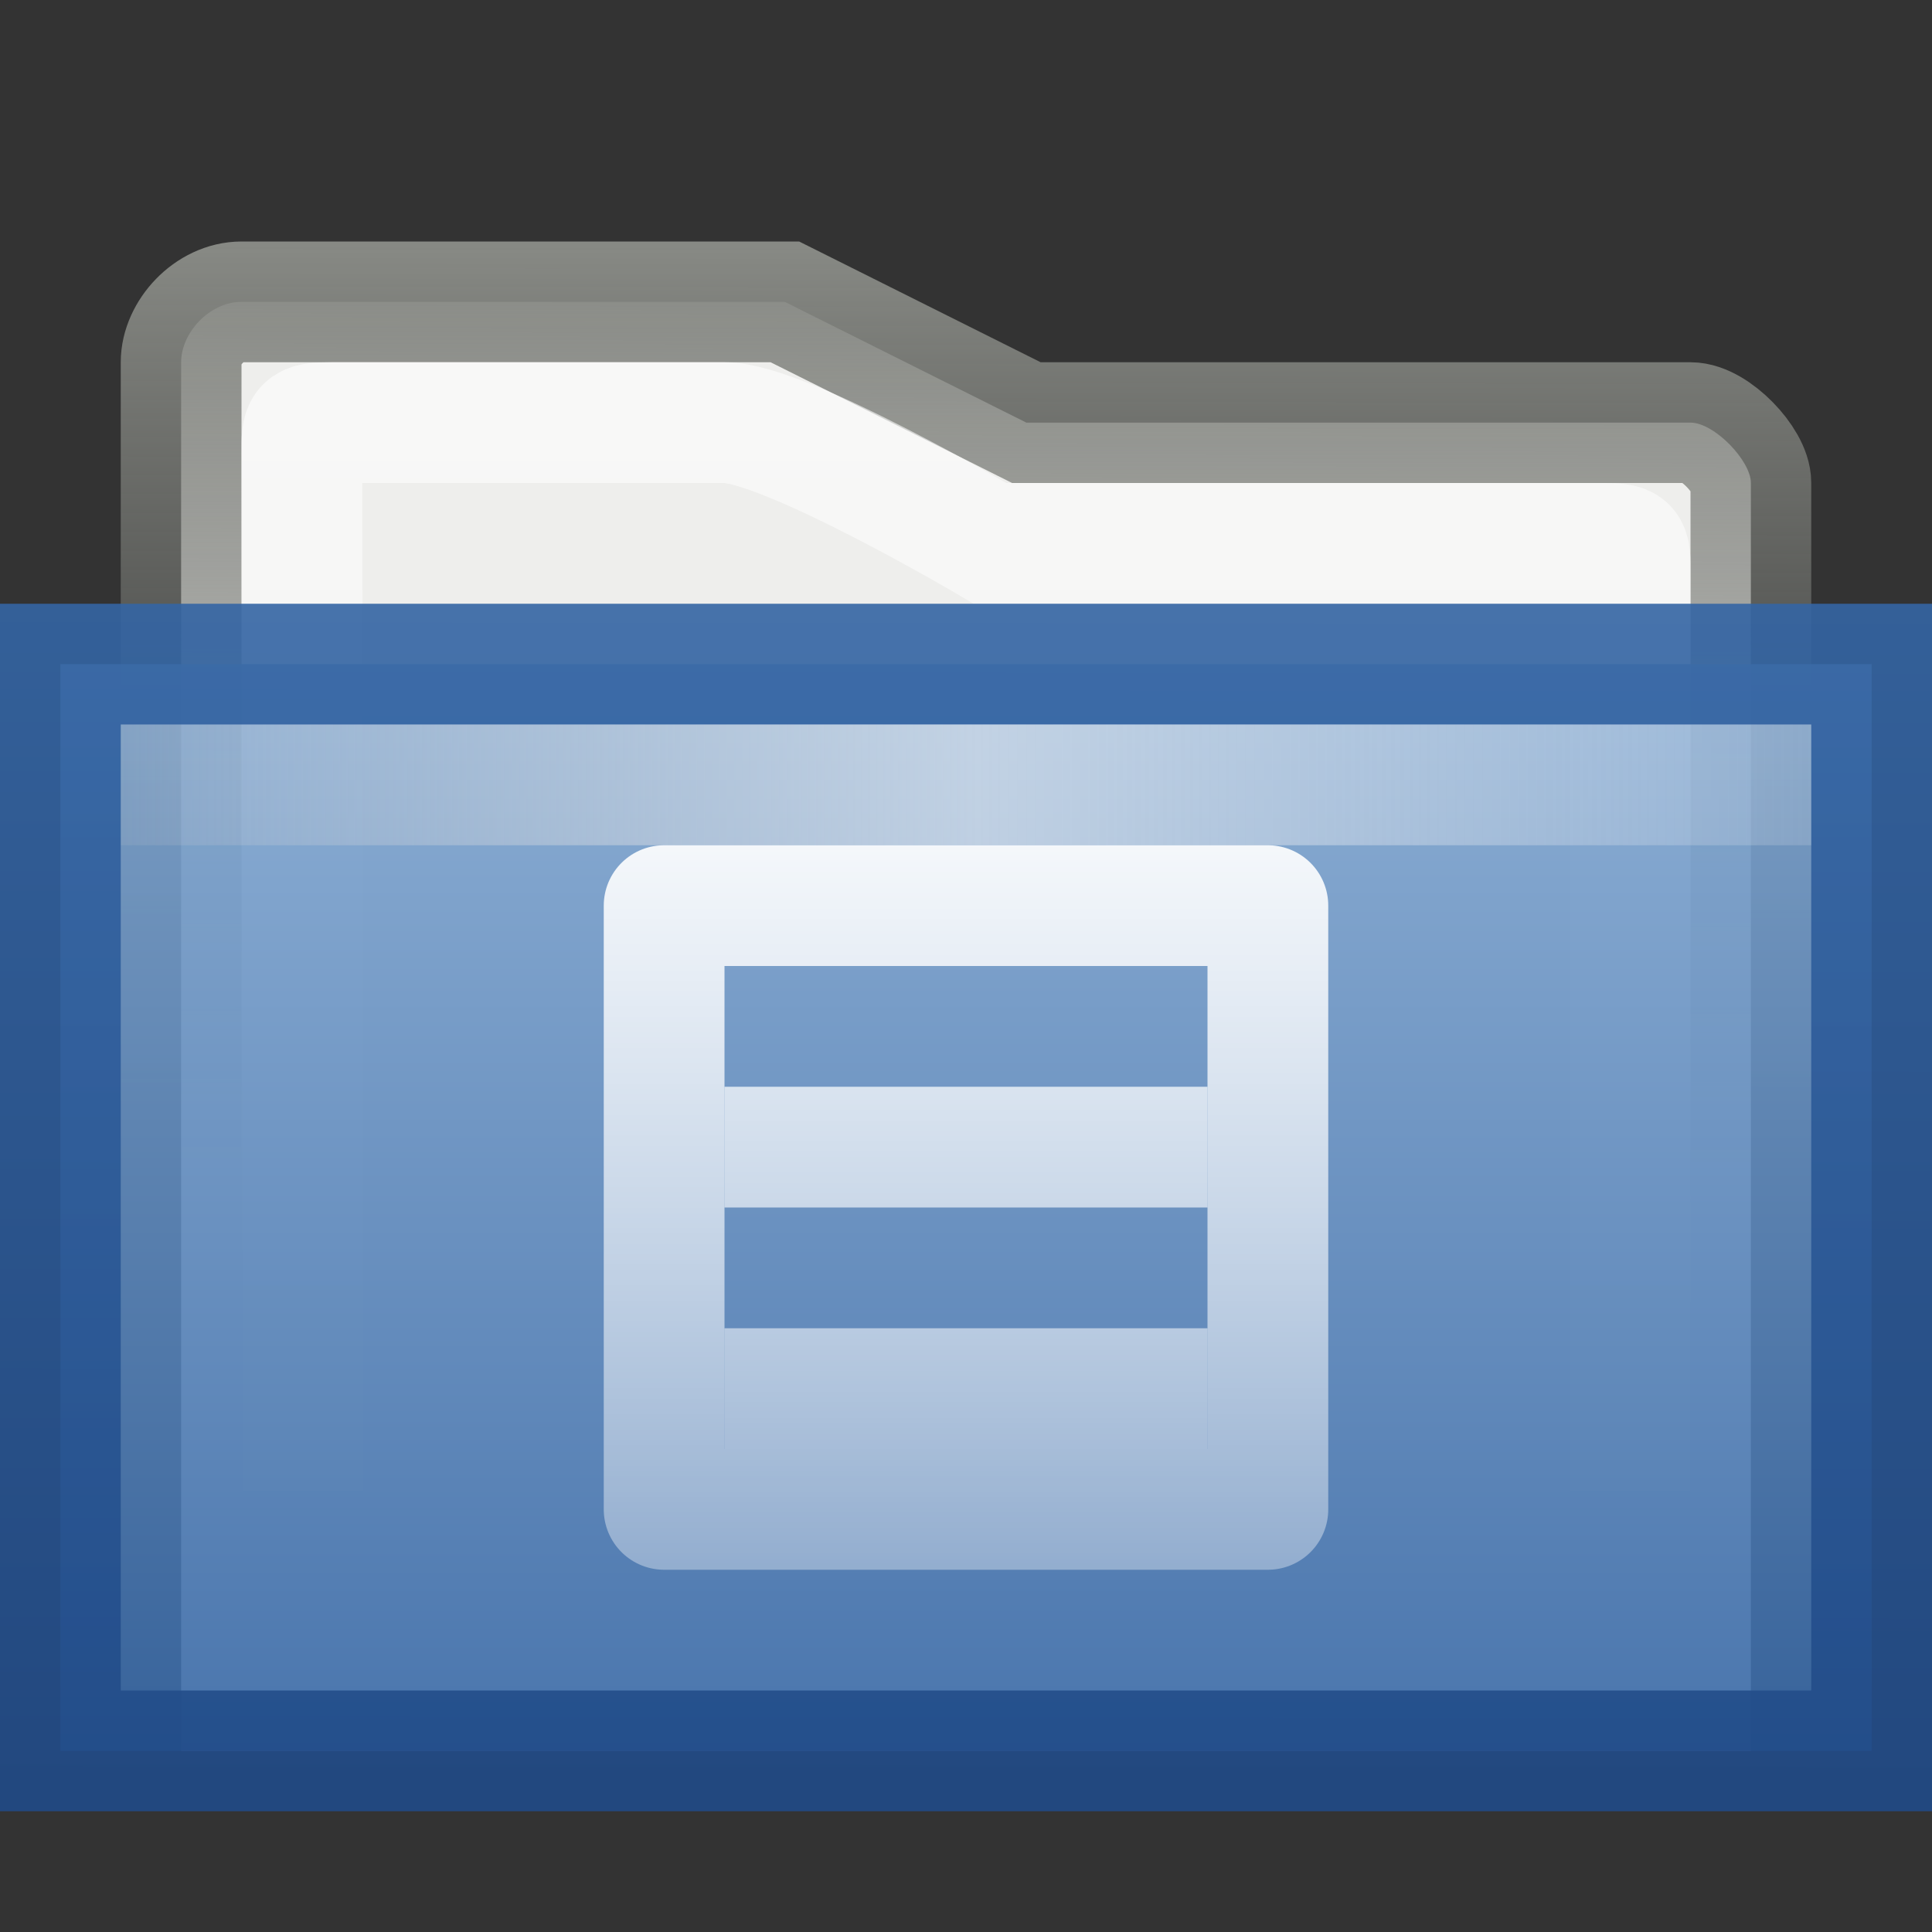 <svg xmlns="http://www.w3.org/2000/svg" xmlns:svg="http://www.w3.org/2000/svg" xmlns:xlink="http://www.w3.org/1999/xlink" id="svg7201" width="16" height="16"><rect width="100%" height="100%" fill="#333333" stroke="none"/><defs id="defs7203"><linearGradient id="linearGradient8422" x1="11" x2="11" y1="10.953" y2="22.085" gradientTransform="matrix(0.4,0,0,0.994,3.6,-4.895)" gradientUnits="userSpaceOnUse" xlink:href="#linearGradient8598"/><linearGradient id="linearGradient8598"><stop id="stop8600" offset="0" stop-color="#fff" stop-opacity="1"/><stop id="stop8602" offset="1" stop-color="#fff" stop-opacity="0"/></linearGradient><linearGradient id="linearGradient8418" x1="11" x2="11" y1="13.042" y2="24.094" gradientTransform="matrix(0.4,0,0,0.994,3.6,-6.895)" gradientUnits="userSpaceOnUse" xlink:href="#linearGradient8598"/><linearGradient id="linearGradient8372"><stop id="stop8374" offset="0" stop-color="#fff" stop-opacity="1"/><stop id="stop8376" offset="1" stop-color="#fff" stop-opacity="0"/></linearGradient><linearGradient id="linearGradient8378" x1="12" x2="12" y1="8.054" y2="18.937" gradientTransform="translate(-4,-2)" gradientUnits="userSpaceOnUse" xlink:href="#linearGradient8372"/><linearGradient id="linearGradient9229" x1="71.999" x2="71.999" y1="14.258" y2="19.958" gradientTransform="matrix(1.003,0,0,1,-8.237,8)" gradientUnits="userSpaceOnUse"><stop id="stop9231" offset=".004" stop-color="#feebd6" stop-opacity="0"/><stop id="stop9233" offset=".461" stop-color="#f5f5f5" stop-opacity=".53"/><stop id="stop9235" offset="1" stop-color="#f5f5f5" stop-opacity="0"/></linearGradient><linearGradient id="linearGradient10493" x1="7.238" x2="132.86" y1="36.005" y2="35.858" gradientTransform="matrix(0.145,0,0,0.943,-1.355,-27.279)" gradientUnits="userSpaceOnUse" xlink:href="#linearGradient9229"/><linearGradient id="linearGradient9239"><stop id="stop9241" offset="0" stop-color="#3465a4" stop-opacity="1"/><stop id="stop9243" offset="1" stop-color="#204a87" stop-opacity="1"/></linearGradient><linearGradient id="linearGradient9245" x1="9.066" x2="9.057" y1="2.836" y2="12.836" gradientTransform="translate(-5.80601e-2,2.164)" gradientUnits="userSpaceOnUse" xlink:href="#linearGradient9239"/><linearGradient id="linearGradient9247"><stop id="stop9249" offset="0" stop-color="#8fb3d9" stop-opacity="1"/><stop id="stop9251" offset="1" stop-color="#3465a4" stop-opacity="1"/></linearGradient><linearGradient id="linearGradient9237" x1="8" x2="8" y1="2.989" y2="14.001" gradientTransform="matrix(1,0,0,0.997,-2.5e-6,1.038)" gradientUnits="userSpaceOnUse" xlink:href="#linearGradient9247"/><linearGradient id="linearGradient17648"><stop id="stop17650" offset="0" stop-color="#fff" stop-opacity=".6"/><stop id="stop17652" offset="1" stop-color="#fff" stop-opacity="0"/></linearGradient><linearGradient id="linearGradient17646" x1="22.124" x2="22.124" y1="9.227" y2="41.879" gradientTransform="matrix(0.351,0,0,0.333,0.226,1.7544e-3)" gradientUnits="userSpaceOnUse" xlink:href="#linearGradient17648"/><linearGradient id="linearGradient6293"><stop id="stop6295" offset="0" stop-color="#888a85" stop-opacity="1"/><stop id="stop6297" offset="1" stop-color="#555753" stop-opacity="0"/></linearGradient><linearGradient id="linearGradient17644" x1="24.117" x2="24.065" y1="8" y2="31.932" gradientTransform="matrix(0.351,0,0,0.333,0.567,-0.667)" gradientUnits="userSpaceOnUse" xlink:href="#linearGradient6293"/></defs><g id="layer1"><path id="path15" fill="#eeeeec" fill-opacity="1" stroke="url(#linearGradient17644)" stroke-dasharray="none" stroke-miterlimit="4" stroke-width="1" d="M 14.5,4 C 14.501,3.817 14.198,3.5 14,3.5 L 8.5,3.5 L 6.5,2.5 L 2,2.5 C 1.735,2.5 1.5,2.756 1.5,3 L 1.5,14.5 L 14.5,14.5 L 14.5,4 z"/><path id="path7263" fill="none" fill-opacity="1" stroke="url(#linearGradient17646)" stroke-dasharray="none" stroke-miterlimit="4" stroke-opacity="1" stroke-width="1" d="M 13.5,4.75 C 13.501,4.51 13.506,4.5 13.25,4.5 L 8.2,4.5 C 8.2,4.5 6.503,3.499 6,3.5 L 2.75,3.5 C 2.499,3.5 2.5,3.521 2.5,3.75 L 2.51,13.5 L 13.5,13.5 L 13.5,4.75 z" opacity="1"/><path id="path2185" fill="url(#linearGradient9237)" fill-opacity="1" fill-rule="evenodd" stroke="url(#linearGradient9245)" stroke-dasharray="none" stroke-linecap="butt" stroke-linejoin="miter" stroke-miterlimit="4" stroke-opacity="1" stroke-width="1" d="M 0.5,14.5 L 15.5,14.5 L 15.5,5.5 L 0.5,5.5 L 0.5,14.5 L 0.5,14.5 z" display="inline" enable-background="new" opacity=".9" overflow="visible"/><rect id="rect8457" width="14" height="1" x="1" y="6" fill="url(#linearGradient10493)" fill-opacity="1" stroke="none" display="inline" enable-background="new" rx="0" ry="0"/><path id="rect7600" fill="none" fill-opacity="1" stroke="url(#linearGradient8378)" stroke-linecap="round" stroke-linejoin="round" stroke-miterlimit="4" stroke-opacity="1" stroke-width="1" d="M 5.5,7.5 L 10.5,7.5 L 10.5,12.5 L 5.5,12.5 L 5.5,7.5 z"/><rect id="rect8416" width="4" height="1" x="6" y="9" fill="url(#linearGradient8418)" fill-opacity="1" stroke="none" stroke-dasharray="none" stroke-dashoffset="0" stroke-linecap="round" stroke-linejoin="round" stroke-miterlimit="4" stroke-opacity="1" stroke-width="1" rx="0" ry="0"/><rect id="rect8420" width="4" height="1" x="6" y="11" fill="url(#linearGradient8422)" fill-opacity="1" stroke="none" stroke-dasharray="none" stroke-dashoffset="0" stroke-linecap="round" stroke-linejoin="round" stroke-miterlimit="4" stroke-opacity="1" stroke-width="1" rx="0" ry="0"/></g></svg>